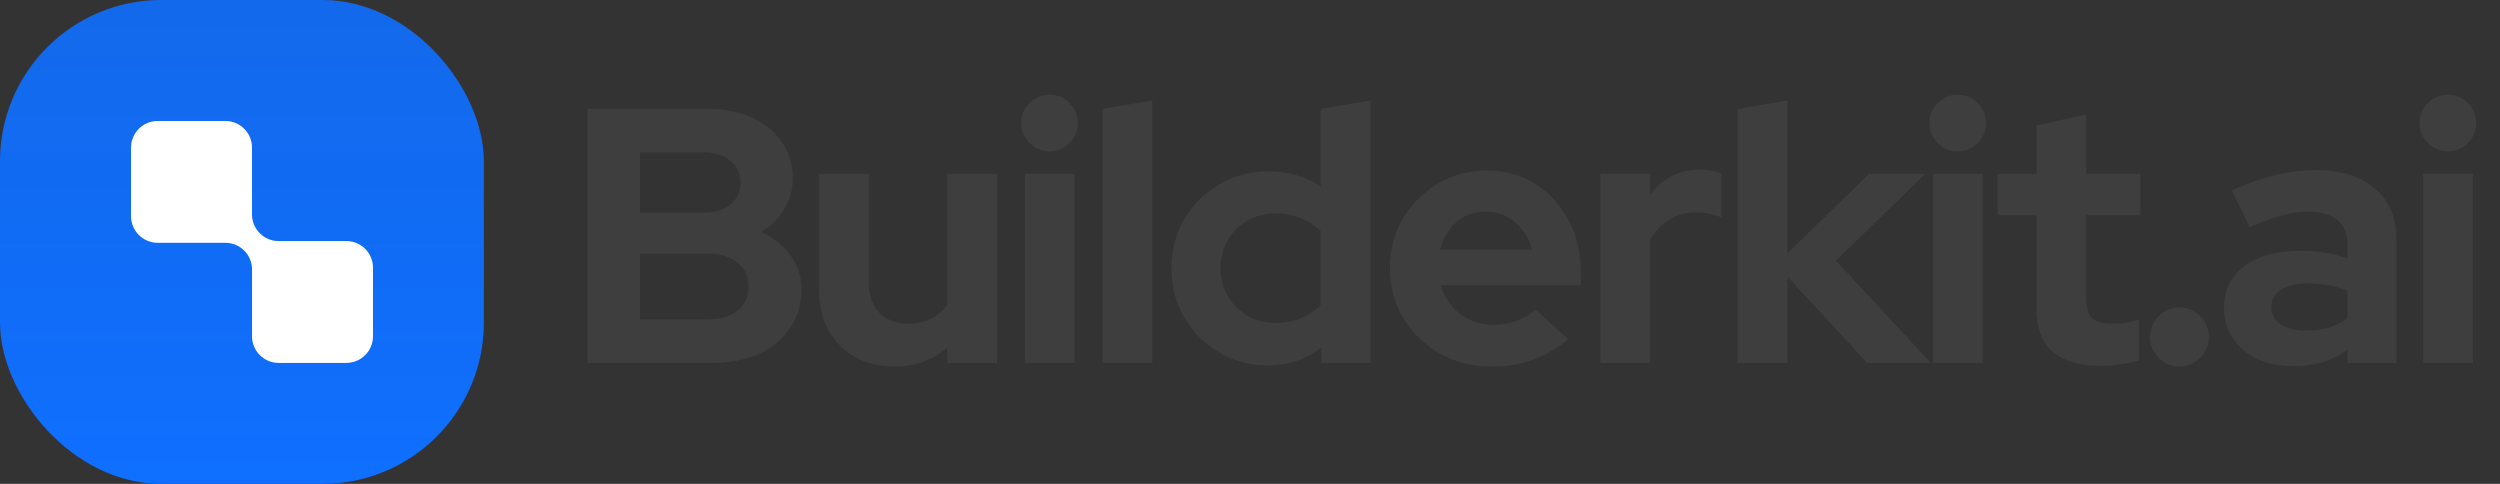 <svg width="124" height="24" viewBox="0 0 124 24" fill="none" xmlns="http://www.w3.org/2000/svg">
<rect x="0" y="0" width="124" height="24" fill="#333333" stroke="none"/>
<rect width="24" height="24" rx="8" fill="url(#paint0_linear_1344_1079)"/>
<g clip-path="url(#clip0_1344_1079)">
<path fill-rule="evenodd" clip-rule="evenodd" d="M12.5 7.32C12.5 6.591 11.909 6 11.18 6H7.82C7.091 6 6.5 6.591 6.5 7.32V10.723C6.5 11.452 7.091 12.043 7.82 12.043H11.18C11.909 12.043 12.5 12.634 12.5 13.363V16.68C12.5 17.409 13.091 18 13.82 18H17.18C17.909 18 18.5 17.409 18.5 16.68V13.277C18.5 12.548 17.909 11.957 17.18 11.957H13.82C13.091 11.957 12.5 11.366 12.5 10.637V7.32Z" fill="white"/>
</g>
<path d="M29.134 18V5.4H35.056C35.908 5.4 36.652 5.544 37.288 5.832C37.936 6.12 38.434 6.528 38.782 7.056C39.142 7.572 39.322 8.172 39.322 8.856C39.322 9.408 39.178 9.918 38.89 10.386C38.614 10.842 38.236 11.214 37.756 11.502C38.368 11.79 38.854 12.18 39.214 12.672C39.574 13.164 39.754 13.722 39.754 14.346C39.754 15.066 39.568 15.702 39.196 16.254C38.836 16.806 38.32 17.238 37.648 17.55C36.988 17.85 36.22 18 35.344 18H29.134ZM31.744 10.548H34.894C35.458 10.548 35.902 10.416 36.226 10.152C36.562 9.876 36.73 9.51 36.73 9.054C36.73 8.598 36.562 8.238 36.226 7.974C35.902 7.698 35.458 7.56 34.894 7.56H31.744V10.548ZM31.744 15.84H35.146C35.746 15.84 36.226 15.696 36.586 15.408C36.946 15.108 37.126 14.712 37.126 14.22C37.126 13.716 36.946 13.32 36.586 13.032C36.226 12.732 35.746 12.582 35.146 12.582H31.744V15.84ZM44.337 18.18C43.617 18.18 42.975 18.024 42.411 17.712C41.859 17.388 41.422 16.944 41.097 16.38C40.785 15.816 40.63 15.168 40.63 14.436V8.622H43.096V14.076C43.096 14.676 43.27 15.156 43.617 15.516C43.977 15.876 44.458 16.056 45.057 16.056C45.465 16.056 45.831 15.978 46.156 15.822C46.492 15.654 46.767 15.42 46.983 15.12V8.622H49.45V18H46.983V17.244C46.264 17.868 45.382 18.18 44.337 18.18ZM50.831 18V8.622H53.297V18H50.831ZM52.056 7.506C51.672 7.506 51.342 7.368 51.066 7.092C50.789 6.816 50.651 6.486 50.651 6.102C50.651 5.706 50.789 5.376 51.066 5.112C51.342 4.836 51.672 4.698 52.056 4.698C52.452 4.698 52.782 4.836 53.045 5.112C53.322 5.376 53.459 5.706 53.459 6.102C53.459 6.486 53.322 6.816 53.045 7.092C52.782 7.368 52.452 7.506 52.056 7.506ZM54.686 18V5.4L57.152 4.986V18H54.686ZM62.879 18.126C61.99 18.126 61.187 17.91 60.467 17.478C59.746 17.046 59.17 16.47 58.739 15.75C58.319 15.018 58.108 14.202 58.108 13.302C58.108 12.402 58.319 11.592 58.739 10.872C59.17 10.14 59.752 9.564 60.484 9.144C61.217 8.712 62.038 8.496 62.95 8.496C63.419 8.496 63.868 8.562 64.3 8.694C64.733 8.814 65.135 8.994 65.507 9.234V5.4L67.972 4.986V18H65.543V17.226C64.775 17.826 63.886 18.126 62.879 18.126ZM63.275 16.02C63.73 16.02 64.144 15.942 64.516 15.786C64.9 15.63 65.231 15.408 65.507 15.12V11.466C65.231 11.19 64.9 10.974 64.516 10.818C64.132 10.662 63.718 10.584 63.275 10.584C62.758 10.584 62.291 10.704 61.87 10.944C61.462 11.172 61.139 11.496 60.898 11.916C60.658 12.324 60.538 12.786 60.538 13.302C60.538 13.818 60.658 14.28 60.898 14.688C61.139 15.096 61.462 15.42 61.87 15.66C62.291 15.9 62.758 16.02 63.275 16.02ZM73.964 18.18C73.028 18.18 72.176 17.964 71.408 17.532C70.652 17.1 70.052 16.518 69.608 15.786C69.164 15.054 68.942 14.232 68.942 13.32C68.942 12.408 69.152 11.586 69.572 10.854C70.004 10.122 70.586 9.54 71.318 9.108C72.05 8.676 72.866 8.46 73.766 8.46C74.666 8.46 75.464 8.682 76.16 9.126C76.856 9.57 77.402 10.17 77.798 10.926C78.206 11.682 78.41 12.54 78.41 13.5V14.148H71.462C71.57 14.52 71.744 14.856 71.984 15.156C72.236 15.456 72.542 15.69 72.902 15.858C73.274 16.026 73.67 16.11 74.09 16.11C74.51 16.11 74.894 16.044 75.242 15.912C75.602 15.78 75.908 15.594 76.16 15.354L77.78 16.83C77.204 17.298 76.61 17.64 75.998 17.856C75.398 18.072 74.72 18.18 73.964 18.18ZM71.426 12.384H75.98C75.896 12.012 75.74 11.688 75.512 11.412C75.296 11.124 75.032 10.902 74.72 10.746C74.42 10.578 74.084 10.494 73.712 10.494C73.328 10.494 72.98 10.572 72.668 10.728C72.368 10.884 72.11 11.106 71.894 11.394C71.678 11.67 71.522 12 71.426 12.384ZM79.38 18V8.622H81.846V9.666C82.146 9.258 82.506 8.946 82.926 8.73C83.346 8.514 83.82 8.406 84.348 8.406C84.804 8.418 85.146 8.49 85.374 8.622V10.782C85.194 10.698 84.996 10.638 84.78 10.602C84.564 10.554 84.342 10.53 84.114 10.53C83.634 10.53 83.196 10.65 82.8 10.89C82.404 11.13 82.086 11.472 81.846 11.916V18H79.38ZM86.188 18V5.4L88.654 4.986V12.564L92.704 8.622H95.494L91.066 12.924L95.764 18H92.614L88.654 13.716V18H86.188ZM95.879 18V8.622H98.345V18H95.879ZM97.103 7.506C96.719 7.506 96.389 7.368 96.113 7.092C95.837 6.816 95.699 6.486 95.699 6.102C95.699 5.706 95.837 5.376 96.113 5.112C96.389 4.836 96.719 4.698 97.103 4.698C97.499 4.698 97.829 4.836 98.093 5.112C98.369 5.376 98.507 5.706 98.507 6.102C98.507 6.486 98.369 6.816 98.093 7.092C97.829 7.368 97.499 7.506 97.103 7.506ZM104.179 18.144C103.135 18.144 102.343 17.91 101.803 17.442C101.275 16.962 101.011 16.266 101.011 15.354V10.674H99.085V8.622H101.011V6.228L103.477 5.67V8.622H106.159V10.674H103.477V14.85C103.477 15.282 103.573 15.594 103.765 15.786C103.957 15.966 104.293 16.056 104.773 16.056C105.013 16.056 105.229 16.044 105.421 16.02C105.625 15.984 105.847 15.924 106.087 15.84V17.874C105.835 17.958 105.523 18.024 105.151 18.072C104.779 18.12 104.455 18.144 104.179 18.144ZM108.1 18.18C107.704 18.18 107.362 18.036 107.074 17.748C106.786 17.46 106.642 17.118 106.642 16.722C106.642 16.314 106.786 15.966 107.074 15.678C107.362 15.39 107.704 15.246 108.1 15.246C108.496 15.246 108.838 15.39 109.126 15.678C109.414 15.966 109.558 16.314 109.558 16.722C109.558 17.118 109.414 17.46 109.126 17.748C108.838 18.036 108.496 18.18 108.1 18.18ZM113.735 18.162C113.063 18.162 112.469 18.042 111.953 17.802C111.437 17.55 111.035 17.208 110.747 16.776C110.459 16.344 110.315 15.846 110.315 15.282C110.315 14.382 110.651 13.686 111.323 13.194C112.007 12.69 112.943 12.438 114.131 12.438C114.947 12.438 115.715 12.564 116.435 12.816V12.132C116.435 11.592 116.267 11.184 115.931 10.908C115.595 10.632 115.103 10.494 114.455 10.494C114.059 10.494 113.633 10.56 113.177 10.692C112.721 10.812 112.193 11.004 111.593 11.268L110.693 9.45C111.437 9.114 112.145 8.862 112.817 8.694C113.501 8.526 114.185 8.442 114.869 8.442C116.129 8.442 117.107 8.748 117.803 9.36C118.511 9.96 118.865 10.812 118.865 11.916V18H116.435V17.334C116.051 17.622 115.637 17.832 115.193 17.964C114.749 18.096 114.263 18.162 113.735 18.162ZM112.655 15.228C112.655 15.588 112.811 15.876 113.123 16.092C113.435 16.296 113.849 16.398 114.365 16.398C114.773 16.398 115.151 16.35 115.499 16.254C115.847 16.146 116.159 15.99 116.435 15.786V14.418C116.135 14.298 115.823 14.208 115.499 14.148C115.175 14.088 114.827 14.058 114.455 14.058C113.891 14.058 113.447 14.166 113.123 14.382C112.811 14.586 112.655 14.868 112.655 15.228ZM120.191 18V8.622H122.657V18H120.191ZM121.415 7.506C121.031 7.506 120.701 7.368 120.425 7.092C120.149 6.816 120.011 6.486 120.011 6.102C120.011 5.706 120.149 5.376 120.425 5.112C120.701 4.836 121.031 4.698 121.415 4.698C121.811 4.698 122.141 4.836 122.405 5.112C122.681 5.376 122.819 5.706 122.819 6.102C122.819 6.486 122.681 6.816 122.405 7.092C122.141 7.368 121.811 7.506 121.415 7.506Z" fill="#3E3E3E"/>
<defs>
<linearGradient id="paint0_linear_1344_1079" x1="12" y1="0" x2="12" y2="24" gradientUnits="userSpaceOnUse">
<stop stop-color="#0F6FFF" stop-opacity="0.9"/>
<stop offset="1" stop-color="#0F6FFF"/>
</linearGradient>
<clipPath id="clip0_1344_1079">
<rect width="12" height="12" fill="white" transform="translate(6.5 6)"/>
</clipPath>
</defs>
</svg>
